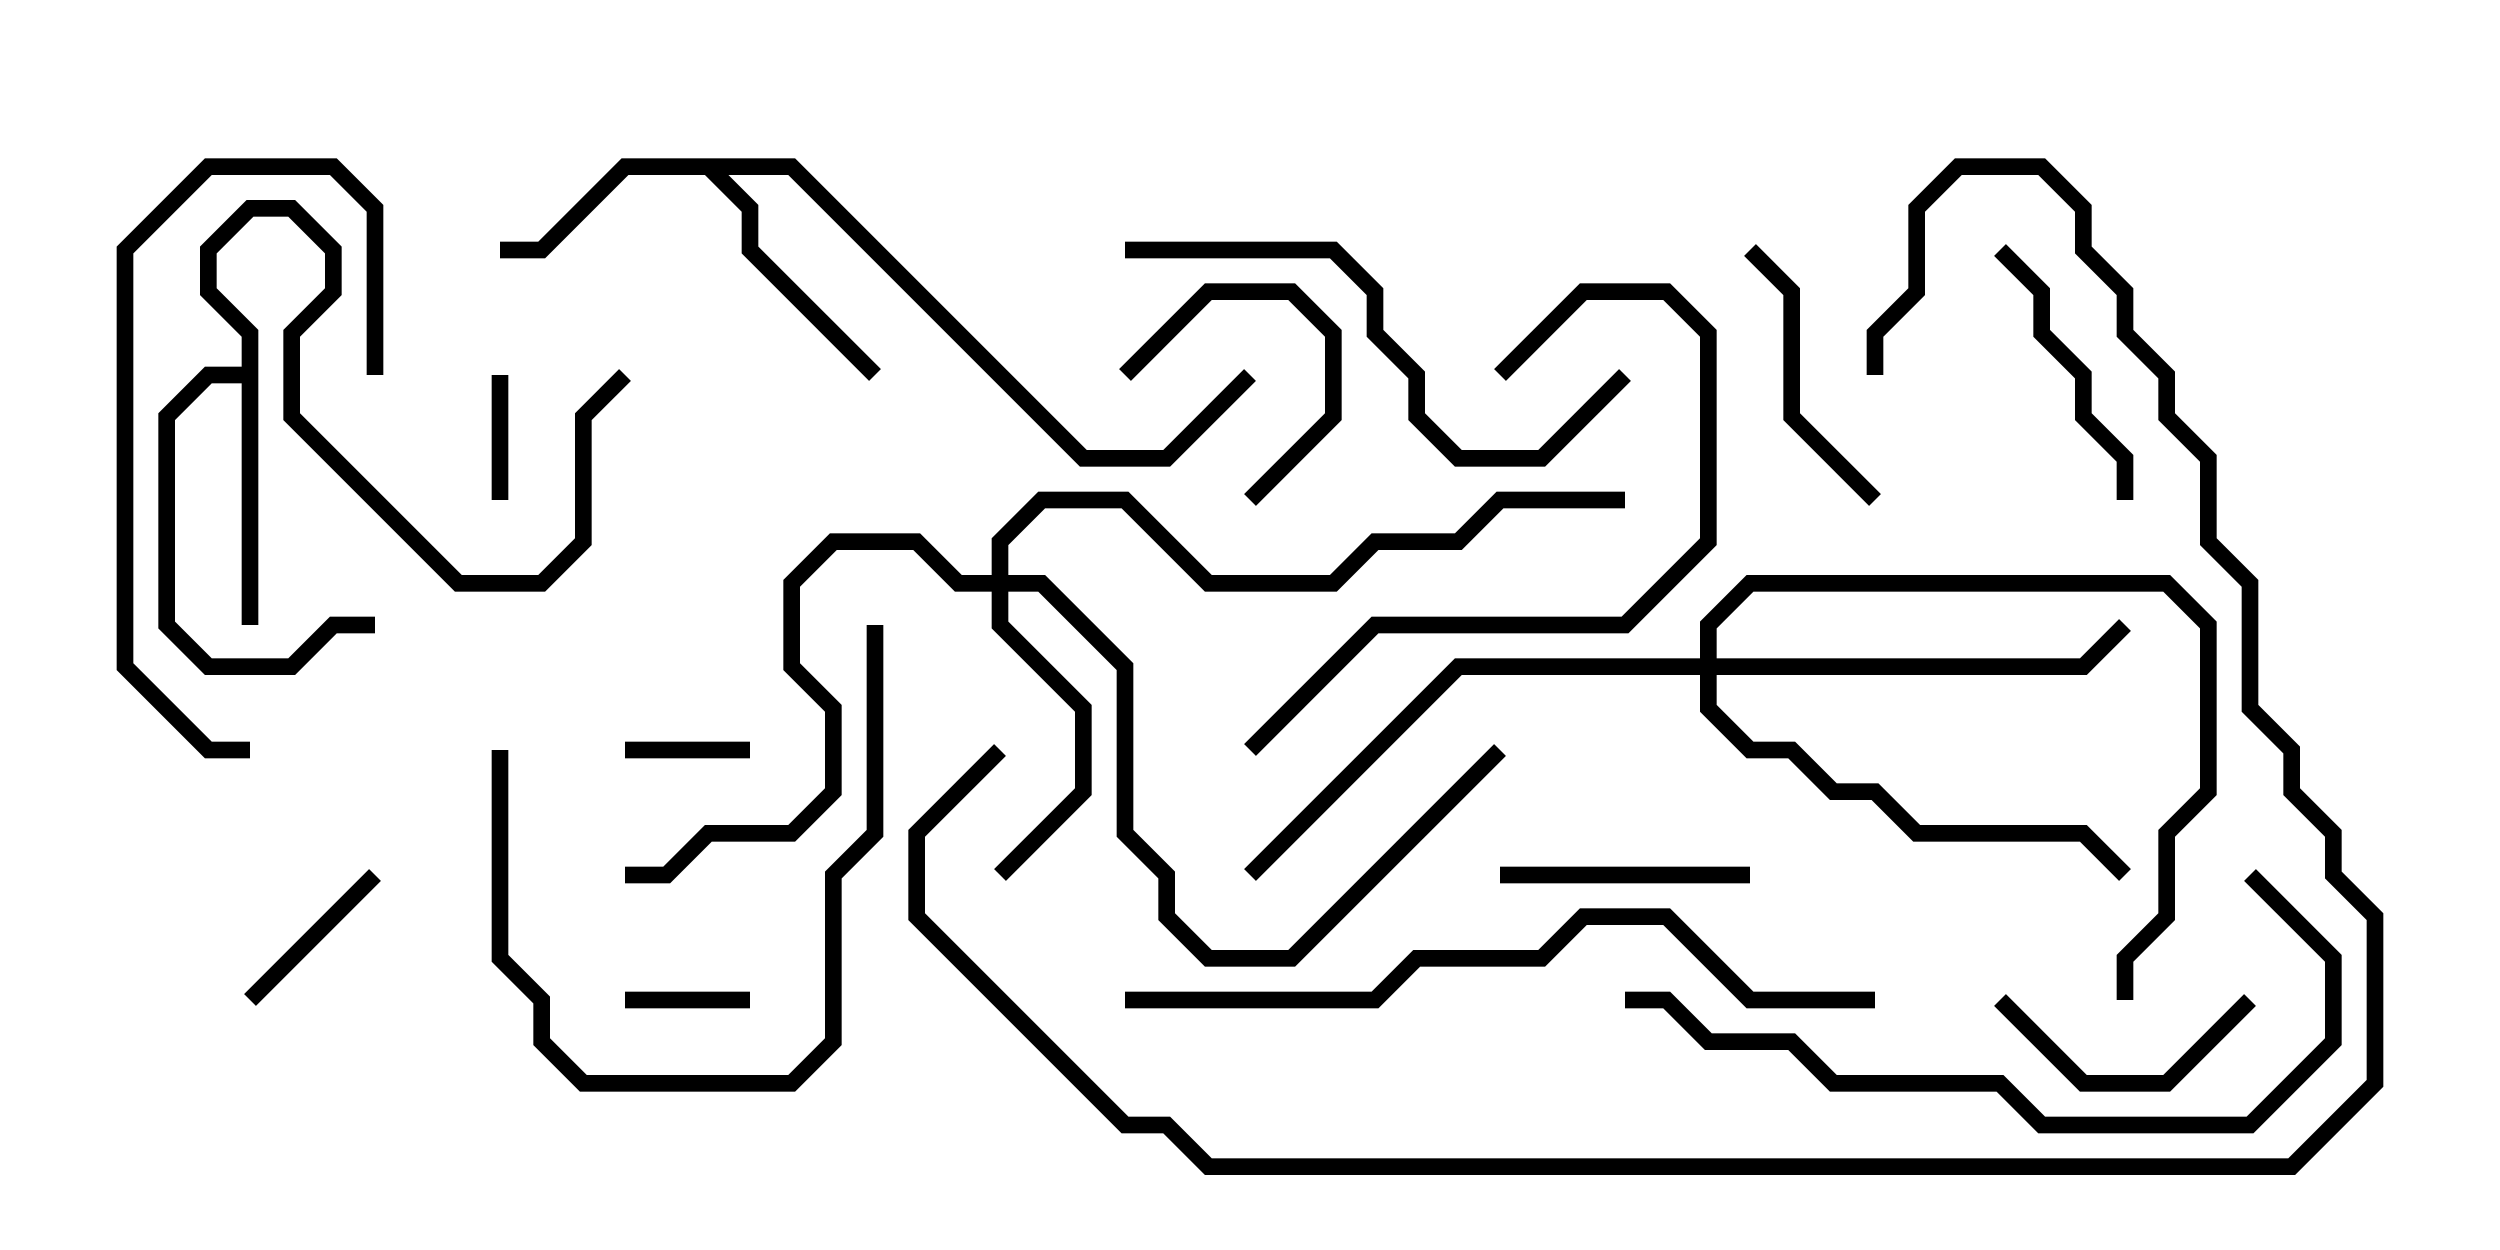 <svg version="1.1" width="30" height="15" xmlns="http://www.w3.org/2000/svg"><path d="M9.541,1.9L13.041,5.4L13.959,5.4L14.929,4.429L15.071,4.571L14.041,5.6L12.959,5.6L9.459,2.1L8.741,2.1L9.1,2.459L9.1,2.959L10.571,4.429L10.429,4.571L8.9,3.041L8.9,2.541L8.459,2.1L7.541,2.1L6.541,3.1L6,3.1L6,2.9L6.459,2.9L7.459,1.9z" stroke="none"/><path d="M2.9,4.4L2.9,4.041L2.4,3.541L2.4,2.959L2.959,2.4L3.541,2.4L4.1,2.959L4.1,3.541L3.6,4.041L3.6,4.959L5.541,6.9L6.459,6.9L6.9,6.459L6.9,4.959L7.429,4.429L7.571,4.571L7.1,5.041L7.1,6.541L6.541,7.1L5.459,7.1L3.4,5.041L3.4,3.959L3.9,3.459L3.9,3.041L3.459,2.6L3.041,2.6L2.6,3.041L2.6,3.459L3.1,3.959L3.1,7.5L2.9,7.5L2.9,4.6L2.541,4.6L2.1,5.041L2.1,7.459L2.541,7.9L3.459,7.9L3.959,7.4L4.5,7.4L4.5,7.6L4.041,7.6L3.541,8.1L2.459,8.1L1.9,7.541L1.9,4.959L2.459,4.4z" stroke="none"/><path d="M11.9,6.9L11.9,6.459L12.459,5.9L13.541,5.9L14.541,6.9L15.959,6.9L16.459,6.4L17.459,6.4L17.959,5.9L19.5,5.9L19.5,6.1L18.041,6.1L17.541,6.6L16.541,6.6L16.041,7.1L14.459,7.1L13.459,6.1L12.541,6.1L12.1,6.541L12.1,6.9L12.541,6.9L13.6,7.959L13.6,9.959L14.1,10.459L14.1,10.959L14.541,11.4L15.459,11.4L17.929,8.929L18.071,9.071L15.541,11.6L14.459,11.6L13.9,11.041L13.9,10.541L13.4,10.041L13.4,8.041L12.459,7.1L12.1,7.1L12.1,7.459L13.1,8.459L13.1,9.541L12.071,10.571L11.929,10.429L12.9,9.459L12.9,8.541L11.9,7.541L11.9,7.1L11.459,7.1L10.959,6.6L10.041,6.6L9.6,7.041L9.6,7.959L10.1,8.459L10.1,9.541L9.541,10.1L8.541,10.1L8.041,10.6L7.5,10.6L7.5,10.4L7.959,10.4L8.459,9.9L9.459,9.9L9.9,9.459L9.9,8.541L9.4,8.041L9.4,6.959L9.959,6.4L11.041,6.4L11.541,6.9z" stroke="none"/><path d="M20.4,7.9L20.4,7.459L20.959,6.9L26.041,6.9L26.6,7.459L26.6,9.541L26.1,10.041L26.1,11.041L25.6,11.541L25.6,12L25.4,12L25.4,11.459L25.9,10.959L25.9,9.959L26.4,9.459L26.4,7.541L25.959,7.1L21.041,7.1L20.6,7.541L20.6,7.9L24.959,7.9L25.429,7.429L25.571,7.571L25.041,8.1L20.6,8.1L20.6,8.459L21.041,8.9L21.541,8.9L22.041,9.4L22.541,9.4L23.041,9.9L25.041,9.9L25.571,10.429L25.429,10.571L24.959,10.1L22.959,10.1L22.459,9.6L21.959,9.6L21.459,9.1L20.959,9.1L20.4,8.541L20.4,8.1L17.541,8.1L15.071,10.571L14.929,10.429L17.459,7.9z" stroke="none"/><path d="M7.5,12.1L7.5,11.9L9,11.9L9,12.1z" stroke="none"/><path d="M9,8.9L9,9.1L7.5,9.1L7.5,8.9z" stroke="none"/><path d="M6.1,6L5.9,6L5.9,4.5L6.1,4.5z" stroke="none"/><path d="M3.071,12.071L2.929,11.929L4.429,10.429L4.571,10.571z" stroke="none"/><path d="M15.071,6.071L14.929,5.929L15.9,4.959L15.9,4.041L15.459,3.6L14.541,3.6L13.571,4.571L13.429,4.429L14.459,3.4L15.541,3.4L16.1,3.959L16.1,5.041z" stroke="none"/><path d="M21,10.4L21,10.6L18,10.6L18,10.4z" stroke="none"/><path d="M23.929,12.071L24.071,11.929L25.041,12.9L25.959,12.9L26.929,11.929L27.071,12.071L26.041,13.1L24.959,13.1z" stroke="none"/><path d="M20.929,3.071L21.071,2.929L21.6,3.459L21.6,4.959L22.571,5.929L22.429,6.071L21.4,5.041L21.4,3.541z" stroke="none"/><path d="M25.6,6L25.4,6L25.4,5.541L24.9,5.041L24.9,4.541L24.4,4.041L24.4,3.541L23.929,3.071L24.071,2.929L24.6,3.459L24.6,3.959L25.1,4.459L25.1,4.959L25.6,5.459z" stroke="none"/><path d="M3,8.9L3,9.1L2.459,9.1L1.4,8.041L1.4,2.959L2.459,1.9L4.041,1.9L4.6,2.459L4.6,4.5L4.4,4.5L4.4,2.541L3.959,2.1L2.541,2.1L1.6,3.041L1.6,7.959L2.541,8.9z" stroke="none"/><path d="M5.9,9L6.1,9L6.1,11.459L6.6,11.959L6.6,12.459L7.041,12.9L9.459,12.9L9.9,12.459L9.9,10.459L10.4,9.959L10.4,7.5L10.6,7.5L10.6,10.041L10.1,10.541L10.1,12.541L9.541,13.1L6.959,13.1L6.4,12.541L6.4,12.041L5.9,11.541z" stroke="none"/><path d="M15.071,9.071L14.929,8.929L16.459,7.4L19.459,7.4L20.4,6.459L20.4,4.041L19.959,3.6L19.041,3.6L18.071,4.571L17.929,4.429L18.959,3.4L20.041,3.4L20.6,3.959L20.6,6.541L19.541,7.6L16.541,7.6z" stroke="none"/><path d="M13.5,3.1L13.5,2.9L16.041,2.9L16.6,3.459L16.6,3.959L17.1,4.459L17.1,4.959L17.541,5.4L18.459,5.4L19.429,4.429L19.571,4.571L18.541,5.6L17.459,5.6L16.9,5.041L16.9,4.541L16.4,4.041L16.4,3.541L15.959,3.1z" stroke="none"/><path d="M19.5,12.1L19.5,11.9L20.041,11.9L20.541,12.4L21.541,12.4L22.041,12.9L24.041,12.9L24.541,13.4L26.959,13.4L27.9,12.459L27.9,11.541L26.929,10.571L27.071,10.429L28.1,11.459L28.1,12.541L27.041,13.6L24.459,13.6L23.959,13.1L21.959,13.1L21.459,12.6L20.459,12.6L19.959,12.1z" stroke="none"/><path d="M22.5,11.9L22.5,12.1L20.959,12.1L19.959,11.1L19.041,11.1L18.541,11.6L17.041,11.6L16.541,12.1L13.5,12.1L13.5,11.9L16.459,11.9L16.959,11.4L18.459,11.4L18.959,10.9L20.041,10.9L21.041,11.9z" stroke="none"/><path d="M22.6,4.5L22.4,4.5L22.4,3.959L22.9,3.459L22.9,2.459L23.459,1.9L24.541,1.9L25.1,2.459L25.1,2.959L25.6,3.459L25.6,3.959L26.1,4.459L26.1,4.959L26.6,5.459L26.6,6.459L27.1,6.959L27.1,8.459L27.6,8.959L27.6,9.459L28.1,9.959L28.1,10.459L28.6,10.959L28.6,13.041L27.541,14.1L14.459,14.1L13.959,13.6L13.459,13.6L10.9,11.041L10.9,9.959L11.929,8.929L12.071,9.071L11.1,10.041L11.1,10.959L13.541,13.4L14.041,13.4L14.541,13.9L27.459,13.9L28.4,12.959L28.4,11.041L27.9,10.541L27.9,10.041L27.4,9.541L27.4,9.041L26.9,8.541L26.9,7.041L26.4,6.541L26.4,5.541L25.9,5.041L25.9,4.541L25.4,4.041L25.4,3.541L24.9,3.041L24.9,2.541L24.459,2.1L23.541,2.1L23.1,2.541L23.1,3.541L22.6,4.041z" stroke="none"/></svg>